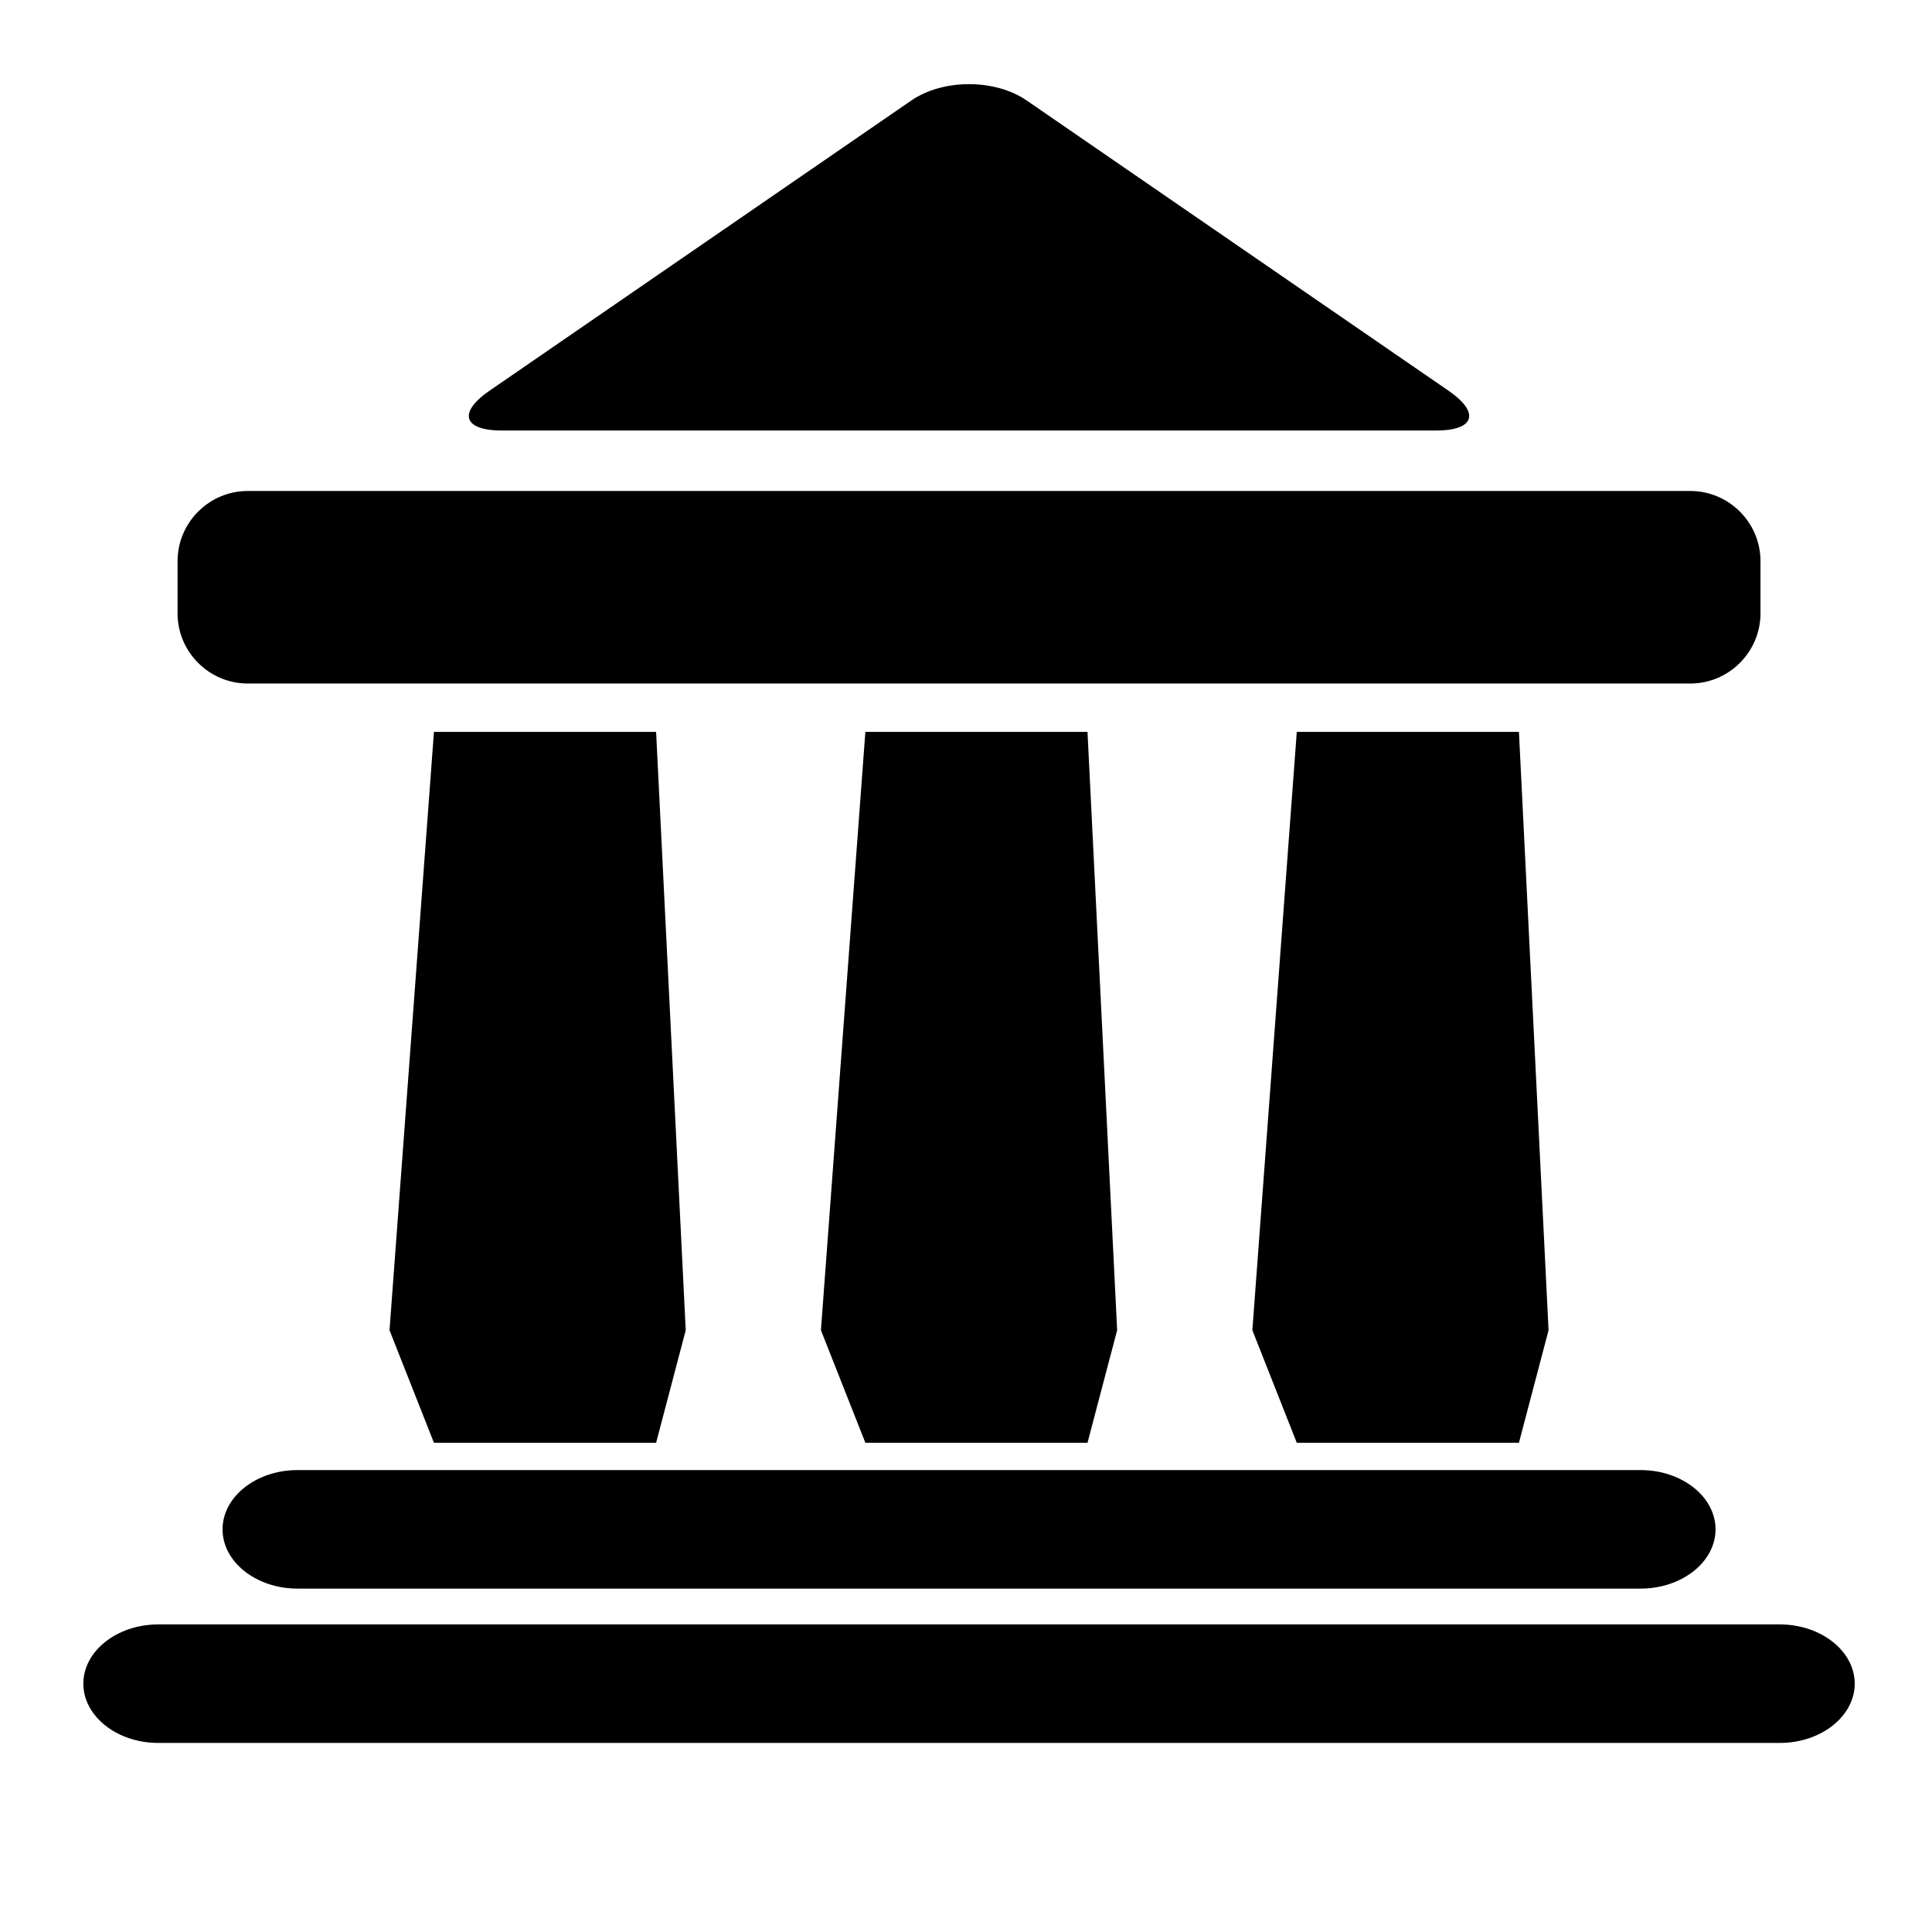 <svg xmlns="http://www.w3.org/2000/svg" xmlns:xlink="http://www.w3.org/1999/xlink" version="1.1" id="Layer_1" x="0px" y="0px" width="90px" height="90px" viewBox="252.64 375.945 90 90" enable-background="new 252.64 375.945 90 90" xml:space="preserve">
<g>
	<g>
		<polygon points="283.204,443.155 272.855,443.155 270.785,437.912 272.855,410.039 283.204,410.039 284.584,437.912   "/>
		<polygon points="303.3,443.155 292.952,443.155 290.882,437.912 292.952,410.039 303.3,410.039 304.681,437.912   "/>
		<polygon points="323.398,443.155 313.049,443.155 310.98,437.912 313.049,410.039 323.398,410.039 324.778,437.912   "/>
	</g>
	<path d="M332.557,447.188c0,1.518-1.569,2.76-3.487,2.76h-62.576c-1.918,0-3.487-1.242-3.487-2.76c0-1.519,1.569-2.761,3.487-2.761   h62.576C330.988,444.427,332.557,445.669,332.557,447.188z"/>
	<path d="M339.04,454.377c0,1.518-1.569,2.76-3.487,2.76h-75.544c-1.917,0-3.487-1.242-3.487-2.76s1.569-2.76,3.487-2.76h75.544   C337.471,451.617,339.04,452.859,339.04,454.377z"/>
	<path d="M334.65,404.519c0,1.797-1.471,3.267-3.268,3.267h-67.203c-1.797,0-3.267-1.47-3.267-3.267v-2.435   c0-1.797,1.47-3.267,3.267-3.267h67.203c1.797,0,3.268,1.47,3.268,3.267V404.519z"/>
	<path d="M276.016,396c-1.797,0-2.056-0.833-0.575-1.852l19.648-13.519c1.48-1.019,3.903-1.019,5.383,0l19.648,13.519   c1.48,1.019,1.221,1.852-0.576,1.852H276.016z"/>
</g>
</svg>